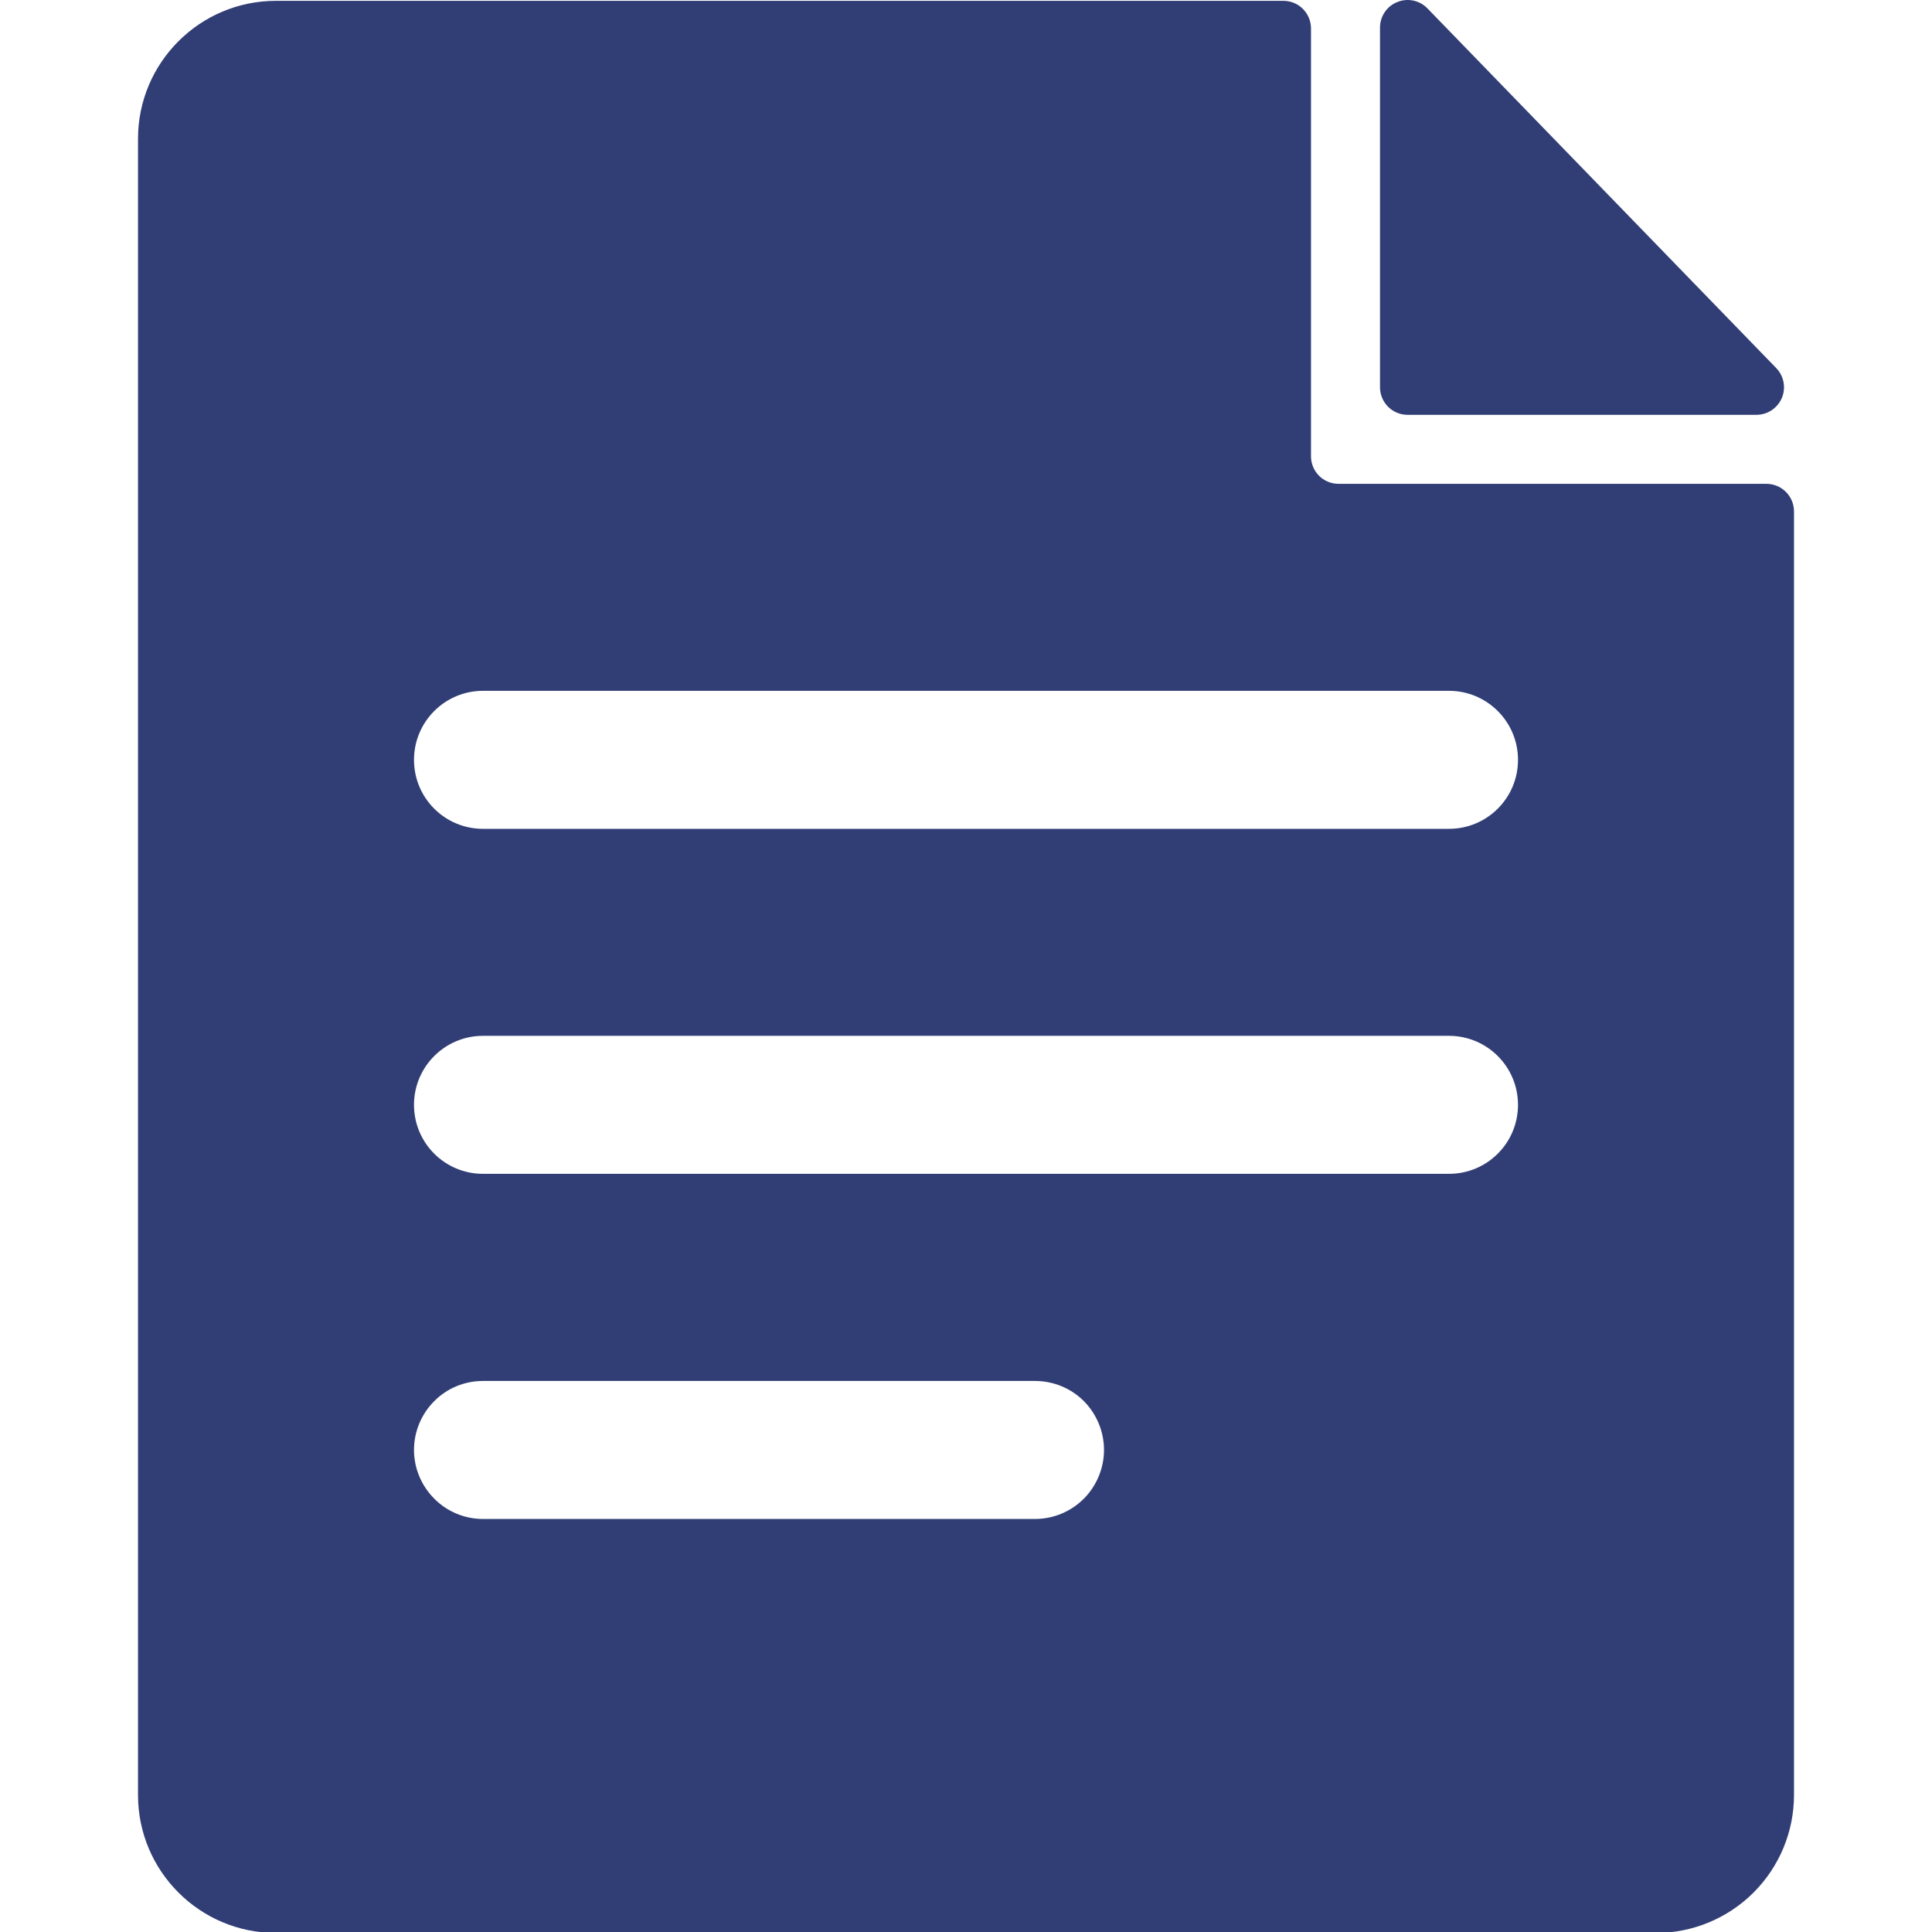 <svg width="14" height="14" viewBox="0 0 14 14" fill="none" xmlns="http://www.w3.org/2000/svg">
<path fill-rule="evenodd" clip-rule="evenodd" d="M9.5 3.306C9.5 3.417 9.589 3.506 9.7 3.506C10.316 3.506 12.184 3.506 12.8 3.506C12.911 3.506 13 3.596 13 3.706C13 4.856 13 10.649 13 13.007C13 13.272 12.895 13.526 12.707 13.714C12.52 13.901 12.265 14.007 12 14.007C9.74 14.007 4.26 14.007 2 14.007C1.448 14.007 1 13.559 1 13.007C1 10.429 1 3.584 1 1.006C1 0.454 1.448 0.006 2 0.006C3.986 0.006 8.319 0.006 9.3 0.006C9.411 0.006 9.5 0.096 9.5 0.206C9.5 0.823 9.5 2.69 9.5 3.306ZM7.5 11.007C7.633 11.007 7.76 10.954 7.854 10.86C7.947 10.766 8 10.639 8 10.507C8 10.374 7.947 10.247 7.854 10.153C7.76 10.059 7.633 10.007 7.5 10.007C6.542 10.007 4.458 10.007 3.5 10.007C3.367 10.007 3.24 10.059 3.147 10.153C3.053 10.247 3 10.374 3 10.507C3 10.639 3.053 10.766 3.147 10.86C3.24 10.954 3.367 11.007 3.5 11.007C4.458 11.007 6.542 11.007 7.5 11.007ZM10.5 8.506C10.776 8.506 11 8.283 11 8.006C11 7.73 10.776 7.506 10.5 7.506C9.064 7.506 4.936 7.506 3.5 7.506C3.224 7.506 3 7.73 3 8.006C3 8.283 3.224 8.506 3.5 8.506C4.936 8.506 9.064 8.506 10.5 8.506ZM10.5 6.006C10.776 6.006 11 5.783 11 5.506C11 5.23 10.776 5.006 10.5 5.006C9.064 5.006 4.936 5.006 3.5 5.006C3.224 5.006 3 5.23 3 5.506C3 5.783 3.224 6.006 3.5 6.006C4.936 6.006 9.064 6.006 10.5 6.006ZM12.871 2.667C12.927 2.725 12.943 2.81 12.912 2.884C12.88 2.958 12.808 3.006 12.727 3.006C12.016 3.006 10.7 3.006 10.2 3.006C10.147 3.006 10.096 2.985 10.059 2.948C10.021 2.91 10 2.859 10 2.806C10 2.297 10 0.938 10 0.2C10 0.119 10.049 0.045 10.125 0.015C10.2 -0.016 10.287 0.002 10.344 0.061C10.964 0.7 12.262 2.039 12.871 2.667Z" fill="#313E75"/>
</svg>
